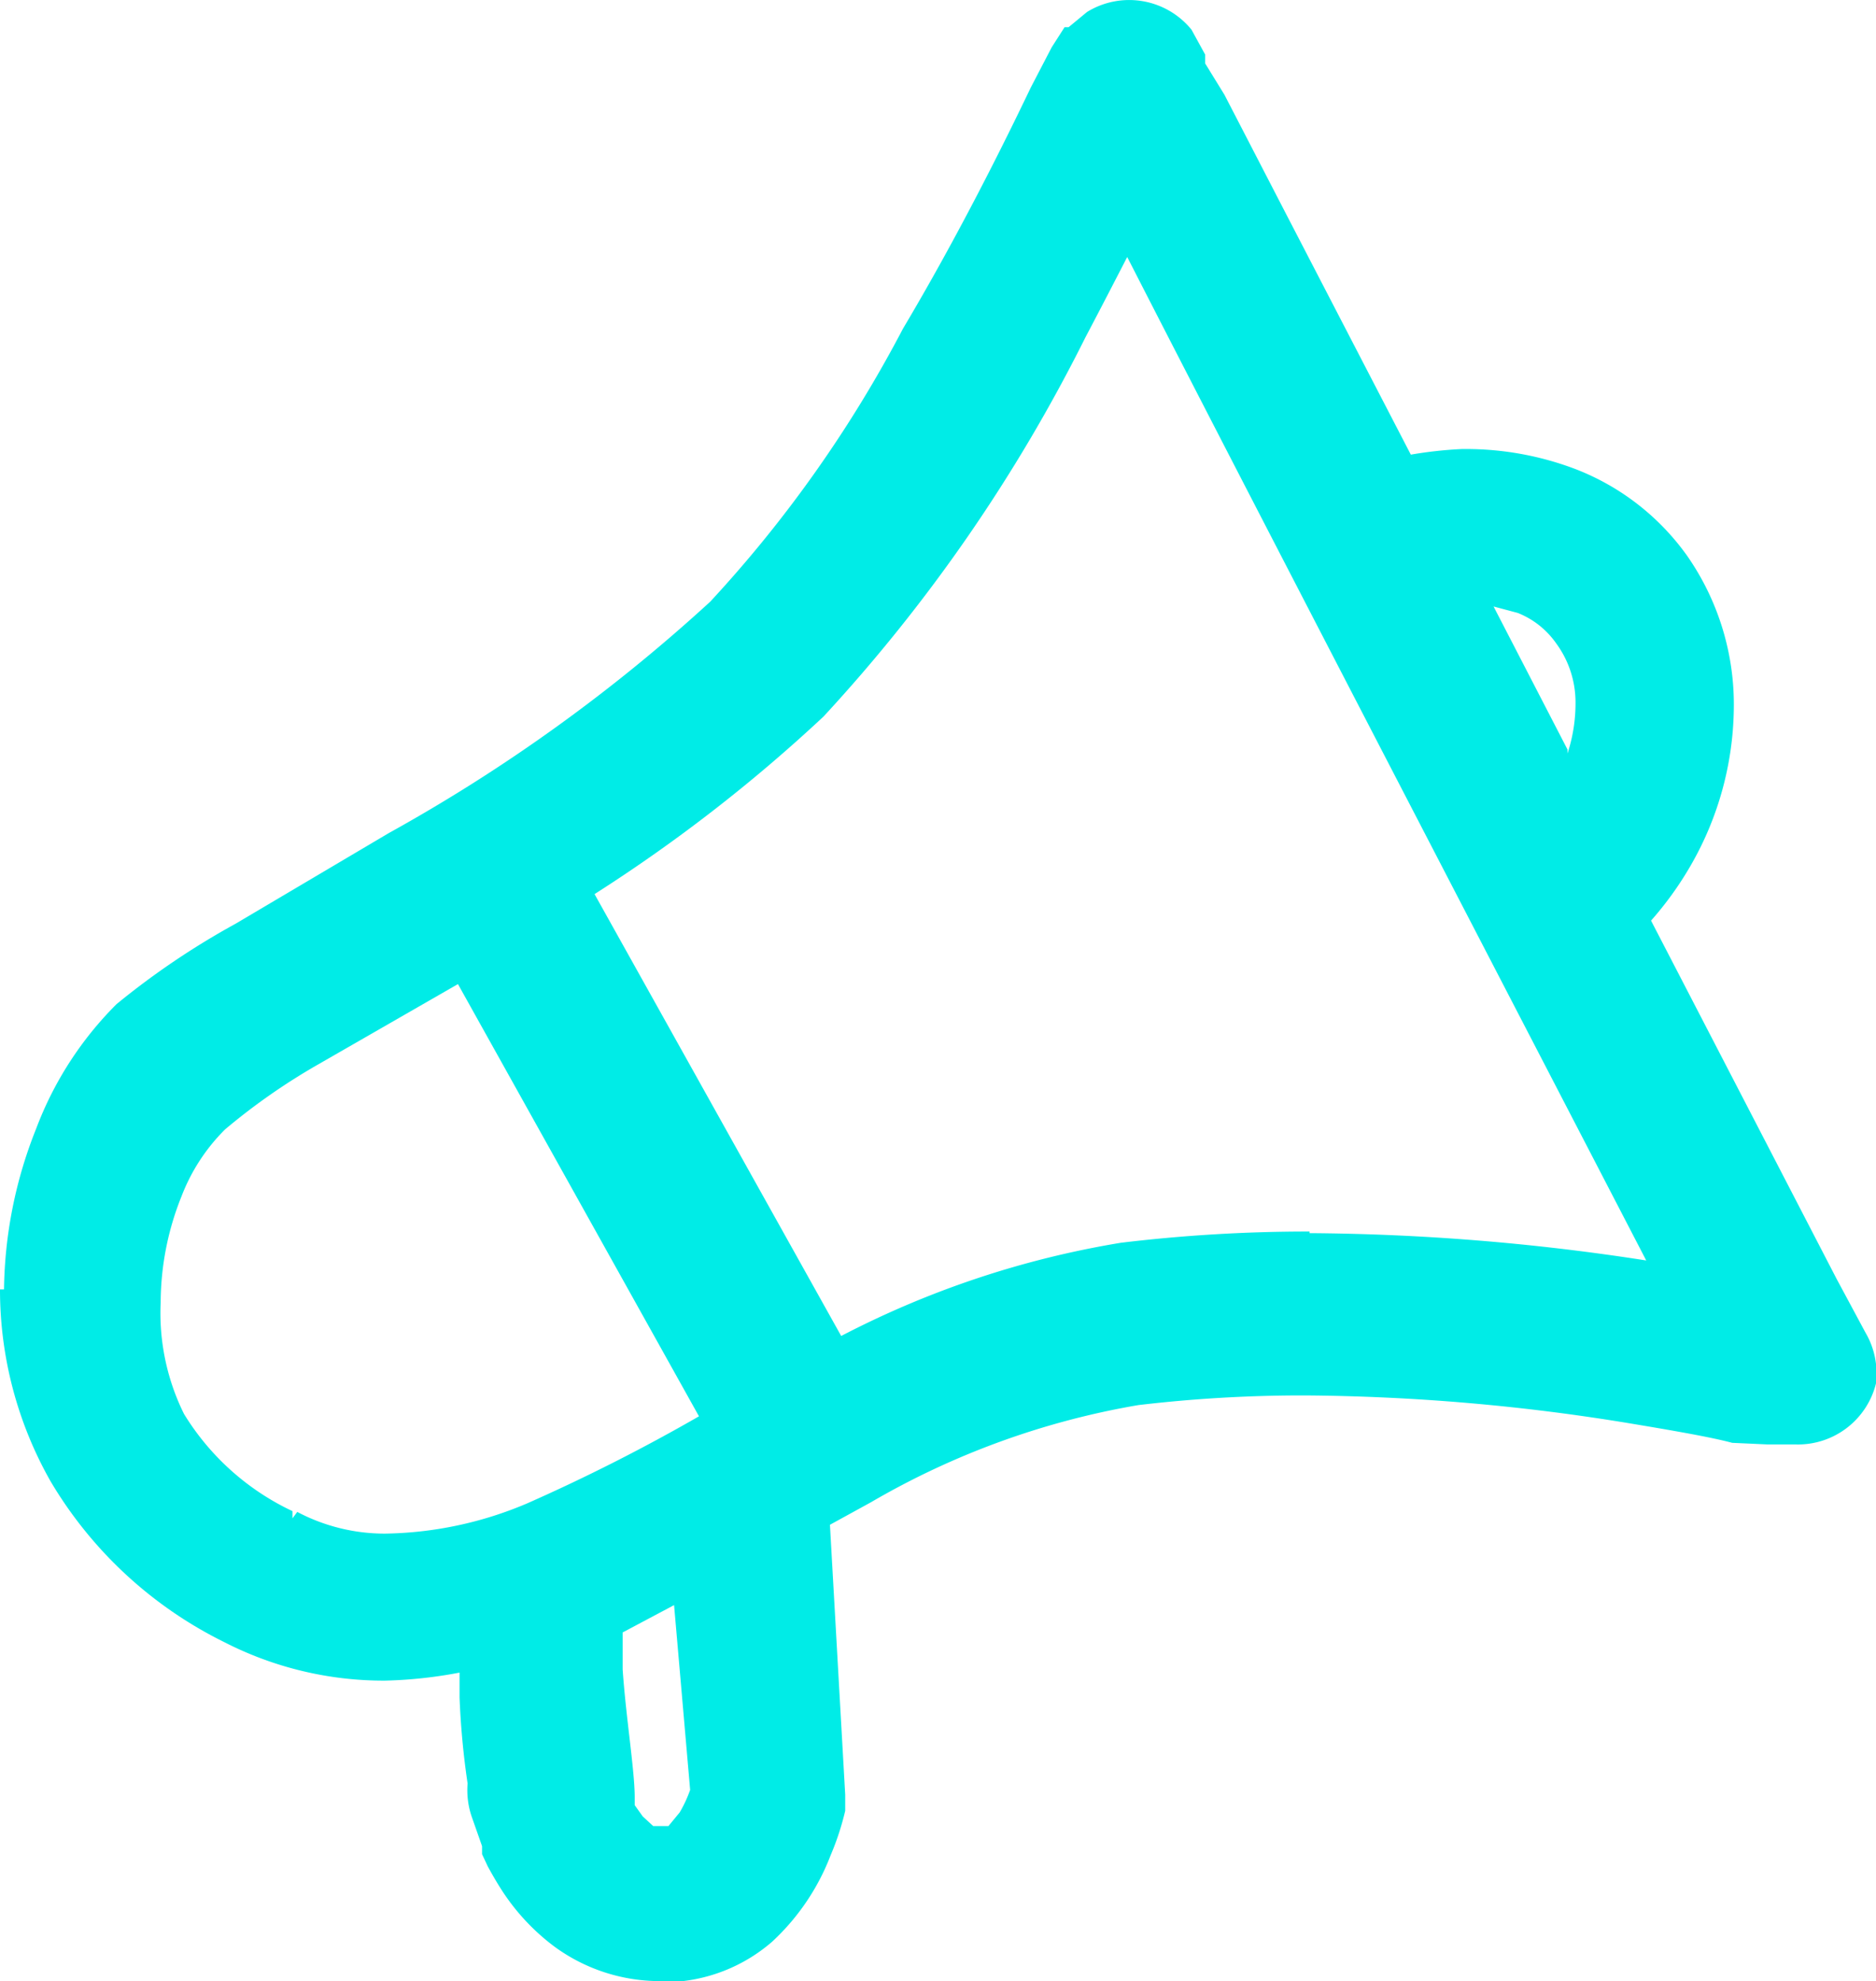 <svg xmlns="http://www.w3.org/2000/svg" width="23.35" height="24.659" viewBox="0 0 23.35 24.659"><defs><style>.a{fill:#00ece7;}</style></defs><g transform="translate(0 -0.021)"><path class="a" d="M18.17,5.6h0Z"/><path class="a" d="M23.3,17.3Z"/><path class="a" d="M20.98,6.93v.01h0Z"/><path class="a" d="M23.22,16.61h0l-.36-.67-2.31-4.46a4.2,4.2,0,0,0,.49-.68h0a4,4,0,0,0,.54-1.94h0A3.24,3.24,0,0,0,21,6.94a3.06,3.06,0,0,0-1.39-1.08h0a3.83,3.83,0,0,0-1.36-.25H18.2a5.14,5.14,0,0,0-.64.07L16,2.67h0L15.24,1.2h0L15,.81h0V.7L14.83.39h0a1,1,0,0,0-1.3-.22h0L13.3.36h-.05l-.16.25h0l-.26.5h0c-.33.69-.9,1.84-1.59,3h0a15.72,15.72,0,0,1-2.4,3.4,20.88,20.88,0,0,1-4,2.88h0L2.93,11.52h0a9.68,9.68,0,0,0-1.48,1h0a4.36,4.36,0,0,0-1,1.55h0a5.55,5.55,0,0,0-.4,2H0a4.83,4.83,0,0,0,.63,2.39h0a5.17,5.17,0,0,0,2.16,2h0a4.35,4.35,0,0,0,2,.48h0a5.61,5.61,0,0,0,.93-.1v.31a9.9,9.9,0,0,0,.1,1.07h0a1.025,1.025,0,0,0,.05.41h0L6,23H6v.1H6l.07.15h0s.08.15.17.29h0a2.71,2.71,0,0,0,.66.71h0a2.22,2.22,0,0,0,1.31.43H8.5a2.06,2.06,0,0,0,1.11-.49h0a2.86,2.86,0,0,0,.73-1.08h0a3.35,3.35,0,0,0,.18-.55v-.2L10.33,19l.51-.28h0a9.91,9.91,0,0,1,3.33-1.21,17.43,17.43,0,0,1,2-.12h.07a25.8,25.8,0,0,1,4.06.35h0c.54.09,1,.17,1.26.24h0L22,18h.35a1,1,0,0,0,1-.76V17A1,1,0,0,0,23.22,16.61ZM16.3,15.35h-.05a19.419,19.419,0,0,0-2.3.14h0a11.62,11.62,0,0,0-3.48,1.16L7.4,11.15a19.59,19.59,0,0,0,2.85-2.21h0a20.27,20.27,0,0,0,3.26-4.72h0c.19-.36.36-.69.52-1,.9,1.76,2.38,4.62,3.79,7.34l2.67,5.15a28.3,28.3,0,0,0-4.19-.34Zm3.21-6-.92-1.78.3.08a1.06,1.06,0,0,1,.48.38h0a1.24,1.24,0,0,1,.24.73,2,2,0,0,1-.1.64ZM4.79,19.11a2.33,2.33,0,0,1-1.09-.27l-.06.08v-.09a3.16,3.16,0,0,1-1.35-1.21A2.83,2.83,0,0,1,2,16.23H2a3.56,3.56,0,0,1,.26-1.32h0a2.37,2.37,0,0,1,.54-.83,7.84,7.84,0,0,1,1.16-.81h0l1.74-1,3,5.38a22.7,22.7,0,0,1-2.13,1.08h0a4.68,4.68,0,0,1-1.78.38Zm3.8,3.19a1.59,1.59,0,0,1-.13.28h0l-.14.17H8.13L8,22.63l-.1-.14v-.1c0-.33-.11-1-.15-1.59h0v-.46L8.39,20Z"/></g></svg>